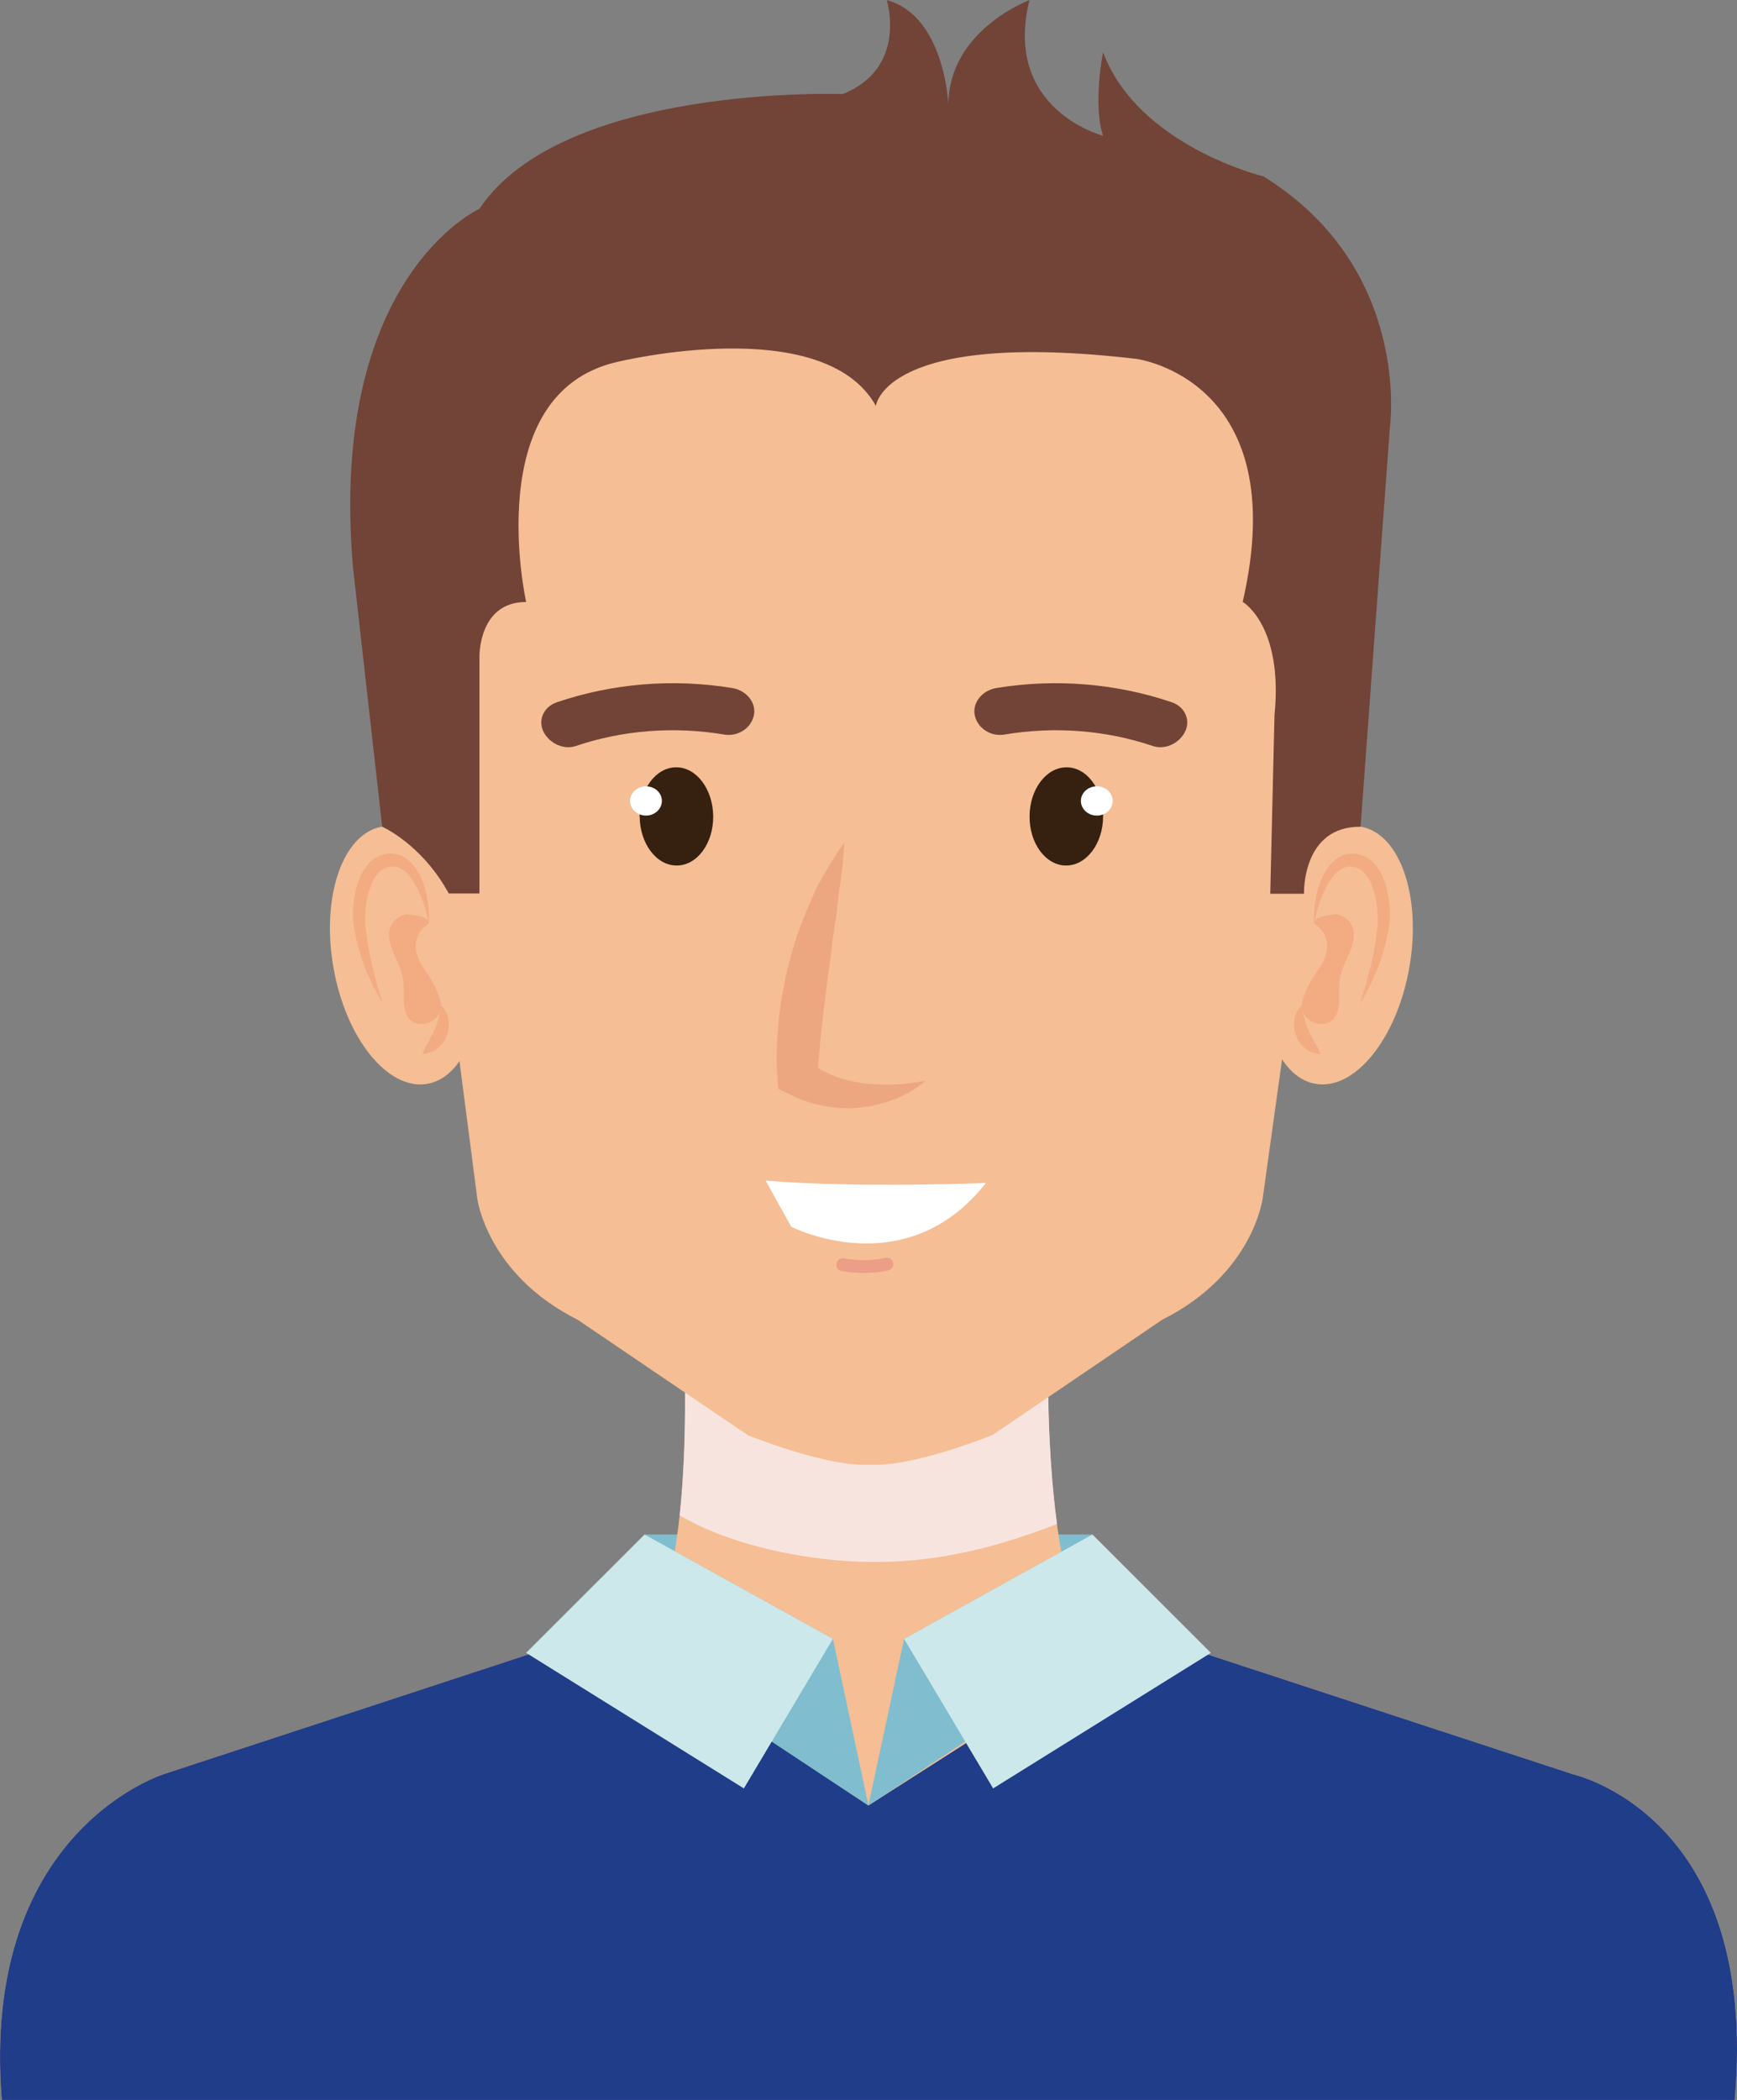 <?xml version="1.0" encoding="UTF-8"?><svg xmlns="http://www.w3.org/2000/svg" viewBox="0 0 135.39 163.6"><rect x="0" y="0" width="135.39" height="163.6" fill="#808080" stroke="none"/><defs><style>.cls-1{fill:#7fbdcf;}.cls-2{fill:#fff;}.cls-3{fill:#eda780;}.cls-4{fill:none;stroke:#ec9e86;stroke-linecap:round;stroke-linejoin:round;}.cls-5{isolation:isolate;}.cls-6{fill:#f3ab82;}.cls-7{fill:#1f3d88;}.cls-8{fill:#cde8ea;}.cls-9{fill:#f5be94;}.cls-10{fill:#362010;}.cls-11{fill:#724337;}.cls-12{fill:#f8e4df;mix-blend-mode:multiply;}</style></defs><g class="cls-5"><g id="Layer_1"><g><rect class="cls-1" x="50.24" y="119.55" width="34.9" height="11.77"/><path class="cls-9" d="M81.69,105.68h-28.36s.72,16.39-2.75,21.15h34.22c-3.47-4.76-3.11-21.15-3.11-21.15Z"/><path class="cls-12" d="M52.98,118.06c4.04,2.39,10.1,3.59,14.94,3.63,5.3,.05,9.98-1.22,14.47-2.96-.84-6.15-.69-13.05-.69-13.05h-28.36s.28,6.42-.36,12.38Z"/><path class="cls-9" d="M122.48,138.19l-41.16-13.5h-27.29l-41.16,13.5S-1.55,142.54,.14,163.6H135.21c1.97-22.35-12.73-25.4-12.73-25.4Z"/><path class="cls-7" d="M122.48,138.19l-33.64-11.03-21.15,13.5-20.66-13.68-34.17,11.21S-1.55,142.54,.14,163.6H135.21c1.97-22.35-12.73-25.4-12.73-25.4Z"/><g><path class="cls-9" d="M98.75,73.46c-.98,5.54,.72,10.46,3.79,10.98,3.06,.53,6.34-3.52,7.31-9.06,.97-5.53-.72-10.45-3.79-10.98-3.06-.53-6.33,3.52-7.3,9.06Z"/><g><path class="cls-6" d="M102.44,71.96s.05-.31,.17-.82c.12-.51,.36-1.23,.74-1.99,.38-.74,1-1.59,1.78-1.64,.19-.01,.39,.02,.59,.08,.03,.02,.24,.09,.3,.14,.07,.06,.14,.08,.22,.17,.32,.28,.57,.71,.74,1.21,.18,.49,.3,1.03,.36,1.57,.05,.54,.09,1.1,.02,1.59-.09,.56-.12,1.13-.23,1.61-.1,.49-.2,.96-.29,1.39-.12,.43-.22,.83-.31,1.19-.08,.36-.2,.66-.27,.91-.16,.51-.24,.8-.24,.8,0,0,.16-.25,.41-.72,.12-.24,.29-.51,.44-.85,.15-.34,.33-.72,.51-1.15,.17-.43,.32-.92,.48-1.44,.17-.52,.25-1.05,.37-1.61,.12-.64,.13-1.26,.07-1.89-.06-.63-.18-1.26-.39-1.87-.22-.6-.56-1.19-1.07-1.62-.11-.11-.28-.2-.43-.29-.17-.08-.22-.08-.42-.16-.3-.06-.61-.09-.92-.04-.64,.09-1.16,.53-1.5,.98-.35,.45-.57,.94-.73,1.39-.31,.91-.38,1.69-.41,2.23-.02,.54,.02,.84,.02,.84Z"/><path class="cls-6" d="M102.44,71.96s-.28-.59,1.74-.73c0,0,2.25,.38,.93,3.14-.29,.59-.53,1.21-.67,1.86-.2,.92,.16,2.18-.38,3-.7,1.06-2.48,.46-2.58-.75-.08-.93,.96-2.52,1.44-3.18,0,0,1.45-2.01-.46-3.33Z"/><path class="cls-6" d="M101.46,78.35s-.07,.04-.16,.15c-.1,.11-.2,.28-.3,.51-.06,.12-.08,.25-.1,.39-.03,.14-.06,.3-.04,.46,.01,.16,.02,.33,.05,.49,.04,.16,.11,.3,.17,.46,.07,.14,.13,.31,.23,.42,.09,.12,.2,.22,.3,.32,.19,.22,.41,.34,.62,.4,.4,.16,.69,.16,.69,.16,0,0-.11-.33-.31-.67-.05-.09-.1-.18-.17-.26-.05-.1-.08-.21-.14-.31-.05-.1-.1-.2-.17-.29-.07-.09-.08-.21-.13-.31-.12-.19-.17-.4-.24-.6-.04-.1-.06-.2-.09-.3-.02-.1-.07-.21-.07-.3-.08-.38-.12-.72-.12-.72Z"/></g></g><g><path class="cls-9" d="M37.09,73.46c.98,5.54-.72,10.46-3.79,10.98-3.06,.53-6.34-3.52-7.31-9.06-.97-5.53,.72-10.45,3.79-10.98,3.06-.53,6.33,3.52,7.3,9.06Z"/><g><path class="cls-6" d="M33.41,71.96s-.05-.31-.17-.82c-.12-.51-.36-1.23-.74-1.99-.38-.74-1-1.59-1.78-1.64-.19-.01-.39,.02-.59,.08-.03,.02-.24,.09-.3,.14-.06,.06-.14,.08-.22,.17-.32,.28-.57,.71-.74,1.21-.18,.49-.3,1.03-.36,1.57-.05,.54-.09,1.1-.02,1.59,.09,.56,.12,1.13,.23,1.61,.1,.49,.2,.96,.29,1.39,.12,.43,.22,.83,.31,1.19,.08,.36,.2,.66,.27,.91,.16,.51,.24,.8,.24,.8,0,0-.16-.25-.41-.72-.12-.24-.29-.51-.44-.85-.16-.34-.33-.72-.51-1.15-.17-.43-.32-.92-.48-1.44-.17-.52-.25-1.05-.37-1.61-.12-.64-.13-1.26-.07-1.89,.06-.63,.18-1.26,.39-1.87,.22-.6,.56-1.19,1.07-1.62,.11-.11,.28-.2,.44-.29,.17-.08,.21-.08,.42-.16,.3-.06,.61-.09,.92-.04,.64,.09,1.16,.53,1.5,.98,.35,.45,.57,.94,.73,1.39,.31,.91,.38,1.69,.41,2.23,.02,.54-.02,.84-.02,.84Z"/><path class="cls-6" d="M33.41,71.96s.28-.59-1.74-.73c0,0-2.25,.38-.93,3.14,.28,.59,.53,1.21,.67,1.86,.2,.92-.16,2.18,.38,3,.7,1.06,2.48,.46,2.58-.75,.08-.93-.96-2.52-1.44-3.18,0,0-1.45-2.01,.46-3.33Z"/><path class="cls-6" d="M34.38,78.35s.07,.04,.16,.15c.1,.11,.21,.28,.3,.51,.06,.12,.08,.25,.1,.39,.03,.14,.06,.3,.04,.46-.02,.16-.02,.33-.05,.49-.03,.16-.11,.3-.16,.46-.08,.14-.13,.31-.23,.42-.09,.12-.2,.22-.3,.32-.19,.22-.41,.34-.62,.4-.4,.16-.69,.16-.69,.16,0,0,.11-.33,.31-.67,.05-.09,.1-.18,.17-.26,.05-.1,.09-.21,.14-.31,.05-.1,.09-.2,.16-.29,.07-.09,.08-.21,.13-.31,.12-.19,.17-.4,.24-.6,.04-.1,.06-.2,.09-.3,.02-.1,.07-.21,.08-.3,.08-.38,.12-.72,.12-.72Z"/></g></g><path class="cls-9" d="M68.29,13.74h0c-.16,0-.32,0-.48,0s-.32,0-.49,0h0c-24.37,.2-38.06,6.56-34.32,47.23l4.2,32.4s.75,5.91,7.83,9.45l13.24,8.98s6.29,2.56,9.55,2.3c3.26,.25,9.55-2.31,9.55-2.31l13.23-8.98c7.08-3.54,7.82-9.45,7.82-9.45l4.42-31.65c3.74-40.67-10.18-47.77-34.55-47.97Z"/><path class="cls-10" d="M49.86,63.62c.02,2.11,1.31,3.82,2.89,3.81,1.59,0,2.86-1.73,2.84-3.84-.02-2.11-1.31-3.82-2.89-3.81-1.58,0-2.86,1.73-2.85,3.85Z"/><path class="cls-2" d="M51.59,62.4c0,.63-.56,1.14-1.24,1.14s-1.24-.51-1.24-1.14,.55-1.14,1.24-1.14,1.24,.51,1.24,1.14Z"/><path class="cls-10" d="M85.98,63.62c-.01,2.11-1.31,3.82-2.89,3.81-1.58,0-2.86-1.73-2.84-3.84,.01-2.11,1.31-3.82,2.89-3.81,1.58,0,2.86,1.73,2.84,3.85Z"/><path class="cls-2" d="M84.25,62.4c0,.63,.56,1.14,1.24,1.14s1.24-.51,1.24-1.14-.55-1.14-1.24-1.14-1.24,.51-1.24,1.14Z"/><path class="cls-3" d="M72.14,84.2c-.66,.58-1.45,1.04-2.3,1.39-.85,.35-1.78,.59-2.75,.69-.97,.13-1.98,.06-2.97-.14-.5-.08-.98-.23-1.46-.4-.48-.16-.92-.39-1.37-.61l-.63-.3-.06-.84c-.07-.88-.08-1.65-.04-2.47,0-.81,.11-1.6,.18-2.4,.07-.8,.23-1.59,.38-2.37,.12-.79,.34-1.57,.55-2.34,.41-1.55,1-3.06,1.66-4.53,.29-.75,.73-1.45,1.13-2.16,.42-.7,.85-1.4,1.34-2.06-.03,.81-.11,1.6-.2,2.38-.09,.78-.24,1.54-.31,2.32-.07,.77-.19,1.53-.31,2.29-.12,.76-.17,1.52-.29,2.28-.12,.75-.22,1.5-.3,2.26-.07,.75-.22,1.5-.27,2.25-.08,.75-.18,1.5-.23,2.25-.07,.74-.13,1.51-.17,2.19l-.7-1.13c.31,.17,.59,.41,.92,.56,.32,.16,.64,.34,.98,.47,.33,.16,.7,.24,1.06,.36,.37,.06,.74,.18,1.14,.23,.39,.07,.79,.09,1.19,.11,.41,.03,.82,.03,1.25,.02,.84-.04,1.71-.13,2.59-.31Z"/><path class="cls-11" d="M58.74,55.82c-.27,.99-1.29,1.57-2.27,1.41-3.98-.67-7.99-.33-11.59,.89-.89,.3-1.97-.14-2.48-1.04h0c-.5-.9-.08-2,1.01-2.37,4.27-1.45,8.98-1.87,13.65-1.11,1.19,.19,1.95,1.24,1.68,2.22h0Z"/><path class="cls-11" d="M76,55.82c.27,.99,1.29,1.57,2.27,1.41,3.98-.67,7.98-.33,11.59,.89,.89,.3,1.97-.14,2.47-1.04h0c.5-.9,.08-2-1-2.37-4.27-1.45-8.98-1.87-13.65-1.11-1.19,.19-1.95,1.24-1.68,2.22h0Z"/><g><polygon class="cls-1" points="67.69 140.66 64.92 127.68 50.24 119.55 48.1 127.73 67.69 140.66"/><polygon class="cls-8" points="64.92 127.68 57.98 139.33 41.01 128.77 50.24 119.55 64.92 127.68"/></g><g><polygon class="cls-1" points="67.69 140.66 70.47 127.68 85.15 119.55 87.29 127.73 67.69 140.66"/><polygon class="cls-8" points="70.47 127.68 77.41 139.33 94.38 128.77 85.15 119.55 70.47 127.68"/></g><path class="cls-4" d="M69.12,98.48s-1.44,.41-3.43,.05"/><path class="cls-2" d="M59.68,91.98l1.99,3.59s8.9,4.58,15.18-3.41c0,0-9.77,.42-17.18-.18Z"/><path class="cls-11" d="M96.86,46.89s3.18,1.83,2.48,8.84l-.33,13.9h2.63s-.18-5.26,4.41-5.22l2.28-31.07s1.79-12.4-9.86-19.6c0,0-9.76-2.36-12.49-9.67,0,0-.82,4.07,0,6.51,0,0-7.85-2.03-5.74-10.57,0,0-6.28,2.32-6.32,8.13,0,0-.28-6.91-4.8-8.13,0,0,1.66,5.28-3.43,7.32,0,0-21.81-.81-28.32,8.94,0,0-11.78,5.3-9.86,27.89l2.28,20.25s3.08,1.34,5.19,5.2h2.39v-18.38s-.13-4.33,3.64-4.33c0,0-3.64-16.26,7.09-18.7,0,0,16.06-3.93,20.17,3.42,0,0,.66-5.96,20.31-3.66,0,0,12.28,1.59,8.28,18.94Z"/></g></g></g></svg>